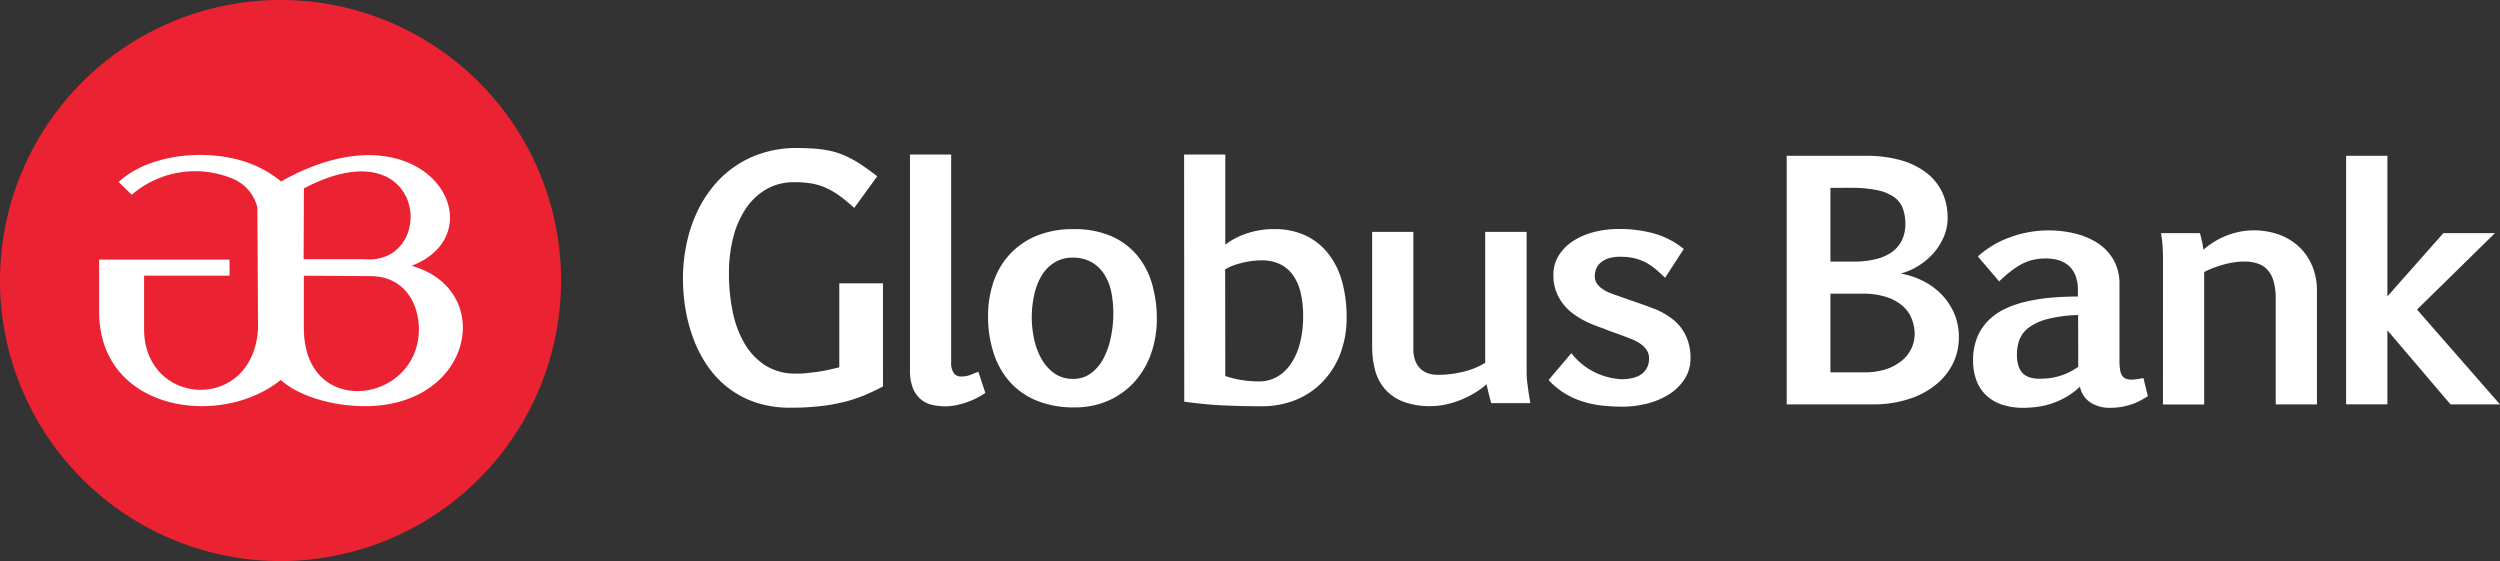 <svg xmlns="http://www.w3.org/2000/svg" width="222.388" height="49.911" viewBox="0 0 222.388 49.911"><rect x="0" y="0" width="222.388" height="49.911" fill="#333333" stroke="none"/><defs><style>.a{fill:#fff;}.a,.b{fill-rule:evenodd;}.b{fill:#eb2232;}</style></defs><g transform="translate(0 0)"><path class="a" d="M283.2,340.6h0a6.017,6.017,0,0,0,4.461,2.315,4.422,4.422,0,0,0,.971-.1,2.389,2.389,0,0,0,.777-.324,1.723,1.723,0,0,0,.515-.576,1.822,1.822,0,0,0,.188-.848,1.265,1.265,0,0,0-.155-.647,1.746,1.746,0,0,0-.408-.5,2.974,2.974,0,0,0-.563-.369,4.018,4.018,0,0,0-.622-.275c-.385-.159-.77-.3-1.152-.434s-.761-.269-1.146-.431c-.217-.075-.482-.172-.783-.288a8.7,8.7,0,0,1-.971-.437,7.669,7.669,0,0,1-.971-.612,4.57,4.57,0,0,1-.868-.848,4.25,4.25,0,0,1-.628-1.123,3.98,3.98,0,0,1-.24-1.444,3.2,3.2,0,0,1,.492-1.777,4.209,4.209,0,0,1,1.314-1.295,6.329,6.329,0,0,1,1.855-.774,8.639,8.639,0,0,1,2.137-.259,11.447,11.447,0,0,1,3.179.408,7.288,7.288,0,0,1,2.619,1.369l-1.664,2.564c-.291-.288-.573-.547-.855-.78a5.372,5.372,0,0,0-.881-.592,4.475,4.475,0,0,0-1.016-.375,5.82,5.82,0,0,0-1.256-.123,3.356,3.356,0,0,0-1.017.139,2.148,2.148,0,0,0-.7.379,1.5,1.5,0,0,0-.4.55,1.655,1.655,0,0,0-.129.647,1.159,1.159,0,0,0,.181.647,1.871,1.871,0,0,0,.476.482,3.168,3.168,0,0,0,.647.353c.246.1.492.191.745.272.395.146.8.285,1.195.421s.8.275,1.191.414c.2.078.437.162.722.269a6.772,6.772,0,0,1,.871.395,5.687,5.687,0,0,1,.9.589,4.042,4.042,0,0,1,.8.826,4.206,4.206,0,0,1,.567,1.133,4.447,4.447,0,0,1,.223,1.489,3.367,3.367,0,0,1-.524,1.868,4.456,4.456,0,0,1-1.373,1.353,6.687,6.687,0,0,1-1.942.829,8.854,8.854,0,0,1-2.23.278,16.348,16.348,0,0,1-1.916-.11,8.928,8.928,0,0,1-1.712-.382,7.029,7.029,0,0,1-1.547-.725,6.915,6.915,0,0,1-1.382-1.152Zm-14.053-10.793h0v10.44a2.761,2.761,0,0,0,.178,1.046,1.943,1.943,0,0,0,.473.712,1.732,1.732,0,0,0,.7.4,2.781,2.781,0,0,0,.864.123,9.384,9.384,0,0,0,2.159-.259,6.752,6.752,0,0,0,2.017-.809V329.811h3.684v12.583a8.877,8.877,0,0,0,.087,1.052c.052.456.139.991.249,1.6h-3.48c-.019-.058-.052-.162-.091-.324s-.087-.324-.133-.5-.081-.346-.12-.505a3.163,3.163,0,0,1-.068-.356,7.032,7.032,0,0,1-1.078.783,8.1,8.1,0,0,1-1.256.622,7.811,7.811,0,0,1-1.321.4,5.928,5.928,0,0,1-1.269.142,6.67,6.67,0,0,1-2.528-.408,4.079,4.079,0,0,1-1.619-1.136,4.209,4.209,0,0,1-.864-1.69,8.3,8.3,0,0,1-.249-2.091V329.811Zm-16.73,12.826h0a8.736,8.736,0,0,0,1.379.346,9.831,9.831,0,0,0,1.619.136,3.261,3.261,0,0,0,1.586-.4,3.648,3.648,0,0,0,1.237-1.149,5.827,5.827,0,0,0,.816-1.836,9.541,9.541,0,0,0,.288-2.447,9.062,9.062,0,0,0-.214-2.026,4.409,4.409,0,0,0-.664-1.56,3.071,3.071,0,0,0-1.146-1,3.716,3.716,0,0,0-1.677-.353,7.289,7.289,0,0,0-.91.062c-.3.045-.6.1-.88.175a6.526,6.526,0,0,0-.8.246,3.734,3.734,0,0,0-.647.324Zm-3.664-19.7h3.664v8.015a6.477,6.477,0,0,1,1.9-.994,7.4,7.4,0,0,1,2.444-.388,6.389,6.389,0,0,1,2.959.647,5.691,5.691,0,0,1,1.994,1.712,7.154,7.154,0,0,1,1.136,2.47,11.729,11.729,0,0,1,.359,2.913,8.922,8.922,0,0,1-.647,3.561,7.4,7.4,0,0,1-1.712,2.5,6.939,6.939,0,0,1-2.392,1.476,8.093,8.093,0,0,1-2.7.479q-1.059,0-1.942-.023c-.592-.016-1.165-.036-1.712-.062s-1.1-.068-1.638-.123-1.107-.12-1.7-.2Zm-9.886,19.954h0a2.589,2.589,0,0,0,1.619-.511,3.849,3.849,0,0,0,1.11-1.34,6.8,6.8,0,0,0,.647-1.878,10.326,10.326,0,0,0,.214-2.127,9.412,9.412,0,0,0-.188-1.9,4.678,4.678,0,0,0-.631-1.563,3.2,3.2,0,0,0-1.127-1.065,3.332,3.332,0,0,0-1.683-.4,3.028,3.028,0,0,0-1.57.408,3.454,3.454,0,0,0-1.136,1.123,5.537,5.537,0,0,0-.683,1.693,9.2,9.2,0,0,0-.029,4.014,6.152,6.152,0,0,0,.647,1.751,3.929,3.929,0,0,0,1.143,1.295,2.813,2.813,0,0,0,1.667.5Zm.123,2.538h0a8.771,8.771,0,0,1-3.292-.579,6.519,6.519,0,0,1-2.4-1.641,7.057,7.057,0,0,1-1.476-2.574,10.457,10.457,0,0,1-.508-3.347,9.43,9.43,0,0,1,.463-2.965,6.945,6.945,0,0,1,1.411-2.451,6.73,6.73,0,0,1,2.379-1.683,8.46,8.46,0,0,1,3.367-.618,8.2,8.2,0,0,1,3.328.618,6.3,6.3,0,0,1,2.3,1.7,6.947,6.947,0,0,1,1.334,2.538,11.1,11.1,0,0,1,.431,3.124,9.229,9.229,0,0,1-.5,3.059,7.535,7.535,0,0,1-1.453,2.506,6.957,6.957,0,0,1-2.311,1.69,7.343,7.343,0,0,1-3.069.622Zm-14.622-22.492h3.664v18.426a1.654,1.654,0,0,0,.233,1.016.774.774,0,0,0,.647.3,2.116,2.116,0,0,0,.79-.129c.217-.081.469-.185.748-.295l.622,1.887a6.1,6.1,0,0,1-.77.453,6.987,6.987,0,0,1-.871.375,7.733,7.733,0,0,1-.949.262,4.93,4.93,0,0,1-.971.1,5.366,5.366,0,0,1-1.171-.129,2.318,2.318,0,0,1-1-.489,2.479,2.479,0,0,1-.709-.991,4.3,4.3,0,0,1-.262-1.638Zm-2.4,20.627c-.511.275-1.036.524-1.577.754a12.562,12.562,0,0,1-1.787.6,16.056,16.056,0,0,1-2.172.395,23.434,23.434,0,0,1-2.719.142,9.483,9.483,0,0,1-3.02-.453,8.342,8.342,0,0,1-4.247-3.14,10.7,10.7,0,0,1-1.275-2.37,14.08,14.08,0,0,1-.751-2.687,16.508,16.508,0,0,1-.246-2.852,14.891,14.891,0,0,1,.3-2.978,13.186,13.186,0,0,1,.871-2.745,11.034,11.034,0,0,1,1.441-2.366,9.217,9.217,0,0,1,1.984-1.855,9.041,9.041,0,0,1,2.506-1.214,9.79,9.79,0,0,1,3-.44c.534,0,1.026.016,1.47.045a10.793,10.793,0,0,1,1.237.149,6.69,6.69,0,0,1,1.094.288,7.691,7.691,0,0,1,1.046.46,9.2,9.2,0,0,1,1.091.664q.563.385,1.243.906l-2.046,2.82a14.212,14.212,0,0,0-1.36-1.117,6.4,6.4,0,0,0-1.243-.706,5.591,5.591,0,0,0-1.269-.369,9.2,9.2,0,0,0-1.46-.1,4.907,4.907,0,0,0-2.486.625,5.552,5.552,0,0,0-1.826,1.725,8.141,8.141,0,0,0-1.12,2.567,12.522,12.522,0,0,0-.382,3.169,16.623,16.623,0,0,0,.324,3.389,9.288,9.288,0,0,0,1.049,2.852,5.791,5.791,0,0,0,1.855,1.968,4.953,4.953,0,0,0,2.732.732,7.324,7.324,0,0,0,.939-.042c.333-.042.667-.068,1.007-.12s.673-.113,1-.185.625-.142.91-.217v-7.465h3.885Z" transform="translate(-143.421 -309.184)"/><path class="a" d="M560.916,336.985h0l4.979-5.629h4.587l-6.931,6.8,7.381,8.436h-4.4L560.916,340v6.588h-3.671V324.48h3.671Zm-19.96-3.017h0c0-.3,0-.69-.026-1.169a8.963,8.963,0,0,0-.159-1.444h3.457a2.459,2.459,0,0,1,.084.275c.026.117.055.246.091.379s.062.282.087.424.042.282.061.4a6.016,6.016,0,0,1,.819-.622,6.977,6.977,0,0,1,2.282-.952,6.273,6.273,0,0,1,1.389-.149,6.537,6.537,0,0,1,2.2.366,5.159,5.159,0,0,1,1.777,1.059,4.976,4.976,0,0,1,1.194,1.7,5.651,5.651,0,0,1,.437,2.266V346.59h-3.668V337.2a5.717,5.717,0,0,0-.184-1.551,2.561,2.561,0,0,0-.544-1.026,2.042,2.042,0,0,0-.881-.563,3.779,3.779,0,0,0-1.2-.178,5.726,5.726,0,0,0-.848.068,6.319,6.319,0,0,0-.923.188,9.124,9.124,0,0,0-.929.3,5.9,5.9,0,0,0-.855.379V346.6h-3.668Zm-7.552,4.671h0a12.516,12.516,0,0,0-2.687.35,4.833,4.833,0,0,0-1.661.741,2.447,2.447,0,0,0-.858,1.071,3.7,3.7,0,0,0-.236,1.347,3.148,3.148,0,0,0,.139,1.033,1.62,1.62,0,0,0,.4.664,1.473,1.473,0,0,0,.647.356,2.837,2.837,0,0,0,.8.107c.266,0,.534-.016.809-.039a5.325,5.325,0,0,0,.858-.165,5.51,5.51,0,0,0,.884-.324,5.727,5.727,0,0,0,.916-.534Zm-8.922-5.209h0a8.6,8.6,0,0,1,2.852-1.7,9.888,9.888,0,0,1,3.47-.615,9.715,9.715,0,0,1,2.357.285,6.428,6.428,0,0,1,2,.855,4.385,4.385,0,0,1,1.4,1.489,4.272,4.272,0,0,1,.521,2.153v6.8a4.93,4.93,0,0,0,.058.829,1.24,1.24,0,0,0,.188.518.747.747,0,0,0,.346.272,1.552,1.552,0,0,0,.524.074,3.675,3.675,0,0,0,.424-.042q.324-.045.592-.1l.395,1.619c-.227.139-.46.269-.693.395a4.938,4.938,0,0,1-.757.324,5.9,5.9,0,0,1-.871.223,6.392,6.392,0,0,1-1.042.087,3.091,3.091,0,0,1-1.768-.492,2.16,2.16,0,0,1-.91-1.389,6.611,6.611,0,0,1-1.227.916,6.854,6.854,0,0,1-1.276.579,7.129,7.129,0,0,1-1.295.3,10.39,10.39,0,0,1-1.246.087,6.115,6.115,0,0,1-1.849-.272,3.75,3.75,0,0,1-1.4-.8,3.494,3.494,0,0,1-.89-1.295,4.972,4.972,0,0,1-.324-1.832,5.388,5.388,0,0,1,.359-2.049,4.577,4.577,0,0,1,.994-1.518,5.407,5.407,0,0,1,1.512-1.049,8.929,8.929,0,0,1,1.913-.647,15.534,15.534,0,0,1,2.192-.34q1.156-.1,2.353-.1v-.55a3.544,3.544,0,0,0-.207-1.295,2.371,2.371,0,0,0-.586-.877,2.5,2.5,0,0,0-.9-.5,3.912,3.912,0,0,0-1.156-.162,5.072,5.072,0,0,0-1.016.094,3.9,3.9,0,0,0-.971.324,6.129,6.129,0,0,0-1.007.622,12.622,12.622,0,0,0-1.162,1Zm-13.111-6.1h0v6.559h2.059a8.166,8.166,0,0,0,1.9-.2,4.208,4.208,0,0,0,1.457-.612,2.858,2.858,0,0,0,.922-1.046,3.236,3.236,0,0,0,.324-1.486,3.915,3.915,0,0,0-.239-1.428,2.183,2.183,0,0,0-.809-1,4.09,4.09,0,0,0-1.5-.592,11.574,11.574,0,0,0-2.318-.2Zm0,9.411h0v7h2.975a6.165,6.165,0,0,0,2.014-.295,4.276,4.276,0,0,0,1.411-.787,3.088,3.088,0,0,0,.822-1.088,2.951,2.951,0,0,0,.269-1.217,3.706,3.706,0,0,0-.269-1.4,2.981,2.981,0,0,0-.832-1.149,4.208,4.208,0,0,0-1.447-.777,6.9,6.9,0,0,0-2.124-.288Zm3.185-12.262a11.3,11.3,0,0,1,3.017.375,6.906,6.906,0,0,1,2.266,1.078,4.918,4.918,0,0,1,1.45,1.735,5.3,5.3,0,0,1,.505,2.357,4.1,4.1,0,0,1-.324,1.619,5.408,5.408,0,0,1-.893,1.45,5.935,5.935,0,0,1-1.327,1.139,5.753,5.753,0,0,1-1.619.715,7.579,7.579,0,0,1,1.774.563,5.994,5.994,0,0,1,1.661,1.117,5.609,5.609,0,0,1,1.243,1.712,5.305,5.305,0,0,1,.485,2.347,5.2,5.2,0,0,1-.492,2.195,5.5,5.5,0,0,1-1.47,1.887,7.235,7.235,0,0,1-2.412,1.321,10.088,10.088,0,0,1-3.328.5H507.48v-22.11Z" transform="translate(-348.544 -310.618)"/><path class="b" d="M41.5,281.66A24.955,24.955,0,1,1,16.51,306.615,24.956,24.956,0,0,1,41.5,281.66" transform="translate(-16.51 -281.66)"/><path class="a" d="M61.959,339.67h0v-4.7l5.963.039c2.871.019,4.27,2.315,4.27,4.713,0,6.633-10.217,8.054-10.226-.052m0-12.466h0c11-5.772,11.971,6.908,5.328,6.3H61.94Zm9.585,6.882c7.886-3.02,1.295-14.778-11.612-7.5a10.061,10.061,0,0,0-4.587-2.107c-3.189-.647-7.465-.084-9.864,2.156l1.159,1.136a8.65,8.65,0,0,1,9.161-1.35,3.715,3.715,0,0,1,2.02,2.489l.058,10.8h0c-.473,7.5-10.139,6.924-10.136,0V334.97h7.6v-1.431H43.75V338.2c.029,8.867,10.815,10.359,16.157,6.044,1.534,1.4,4.555,2.35,7.575,2.331,9.576-.065,11.547-10.391,4.043-12.492Z" transform="translate(-34.932 -310.445)"/></g></svg>
